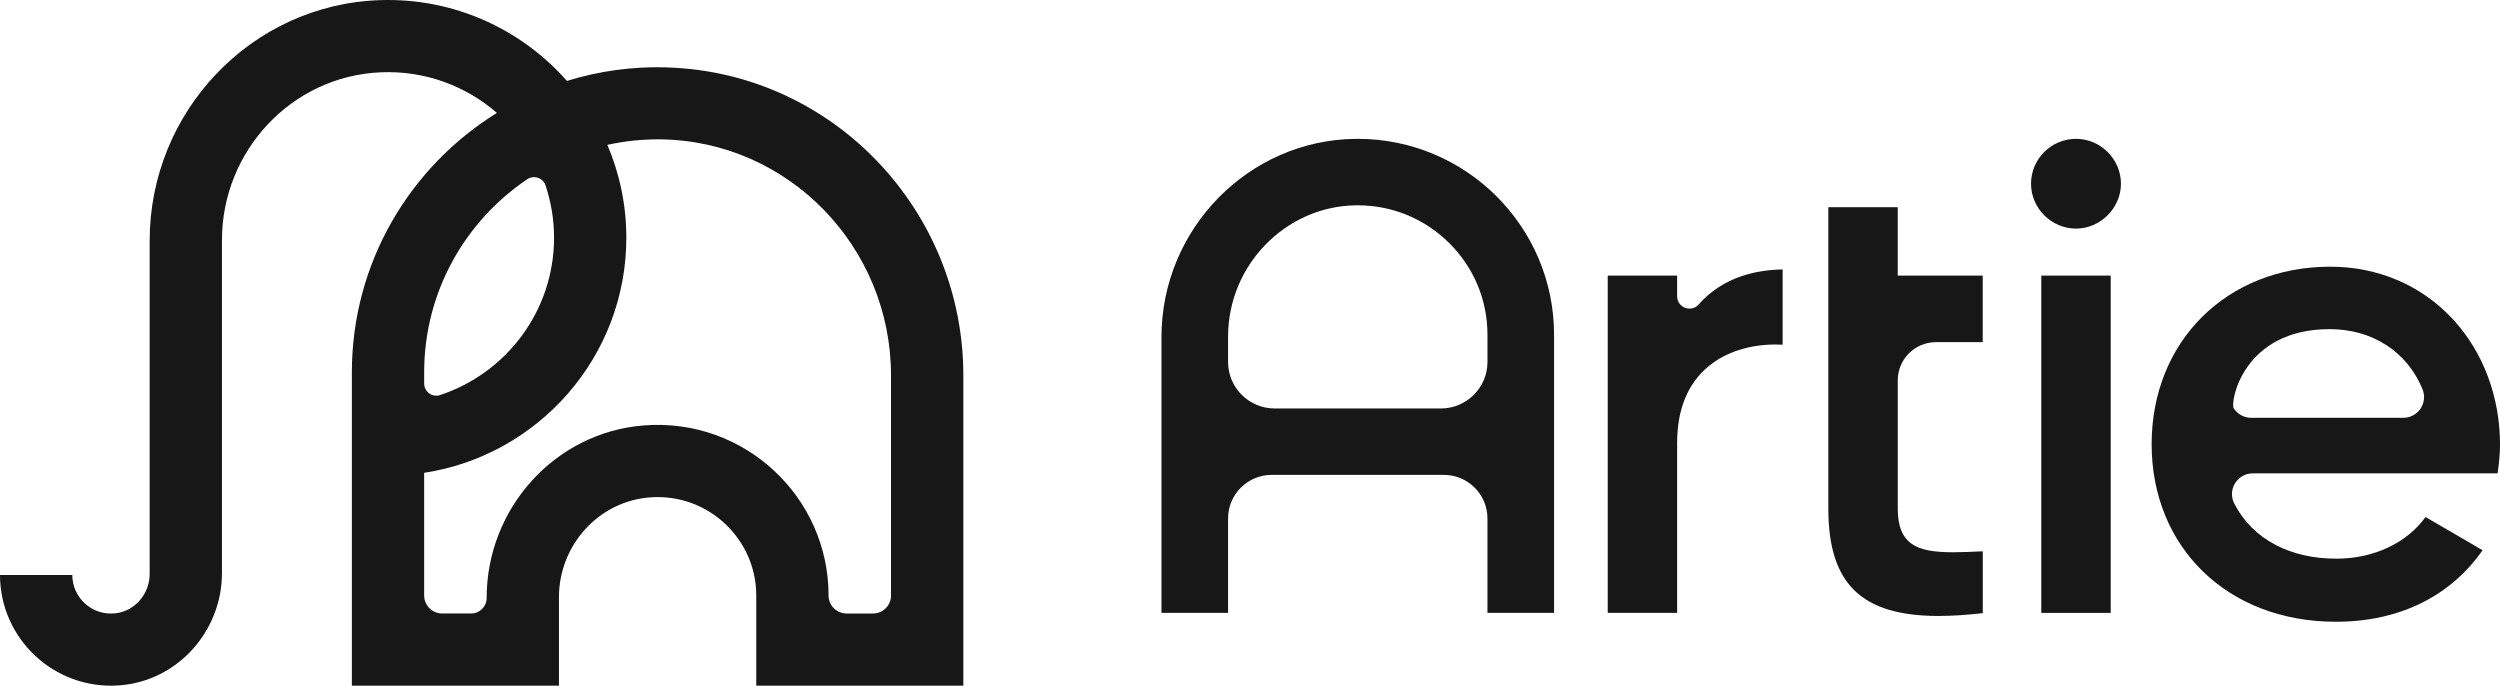 <?xml version="1.0" encoding="UTF-8"?>
<svg id="Warstwa_2" data-name="Warstwa 2" xmlns="http://www.w3.org/2000/svg" viewBox="0 0 1071.92 294">
  <defs>
    <style>
      .cls-1 {
        fill: #171717;
        stroke-width: 0px;
      }
    </style>
  </defs>
  <g id="Layer_1" data-name="Layer 1">
    <g>
      <path class="cls-1" d="M382.06,255.3c0,4.28-3.48,7.75-7.77,7.75h-11.26c-4.25,0-7.77-3.4-7.77-7.65.06-42.29-36.06-76.34-79.13-73-38.3,2.97-67.47,35.64-67.47,73.97v.04c0,3.67-2.98,6.64-6.66,6.64h-12.37c-4.29,0-7.77-3.47-7.77-7.75v-52.57c49.03-7.47,86.69-49.82,86.69-100.78,0-14.13-2.9-27.59-8.13-39.84,7.25-1.59,14.77-2.43,22.51-2.36,55.11.53,99.1,46.14,99.1,101.13v94.42h.01ZM226.01,76.87c2.85-1.93,6.78-.66,7.89,2.6,2.37,7.07,3.66,14.62,3.66,22.48,0,31.4-20.54,58.1-48.92,67.45-3.34,1.1-6.77-1.45-6.77-4.95v-4.83c0-34.4,17.54-64.78,44.14-82.73h0ZM286.13,28.89c-15.02-.47-29.5,1.6-43.04,5.8C223.64,12.66,194.85-.99,162.94.06c-55.29,1.82-98.77,47.92-98.77,103.11v142.91c0,8.48-6.22,15.92-14.66,16.89-10.01,1.13-18.51-6.68-18.51-16.44H0c0,27.19,23.05,49.13,50.68,47.37,25.18-1.6,44.49-23.06,44.49-48.23V102.94c0-38.17,29.81-70.29,68.04-71.94,19.08-.83,36.6,5.9,49.85,17.41-37.3,23.08-62.19,64.3-62.19,111.21v134.38h88.79v-37.92c0-22.37,17.17-41.45,39.55-42.86,24.56-1.56,45.05,17.93,45.05,42.11v38.67h88.79v-133.01c0-70.84-55.96-129.87-126.93-132.07l.02-.02Z"/>
      <path class="cls-1" d="M732.62,157c7.27-5.99,17.46-9.29,28.69-9.29,1,0,2.01.03,3.03.08v-32.26c-10.79.16-25.46,2.97-35.99,15-1.02,1.17-2.42,1.8-3.92,1.8-2.62,0-5.33-1.98-5.33-5.29v-8.87h-29.76v144.62h29.76v-72.9c0-14.42,4.56-25.49,13.53-32.89h-.01Z"/>
      <path class="cls-1" d="M831.32,264.1c5.62,0,11.95-.41,18.83-1.2v-26.52c-4.71.22-8.91.41-12.65.41-8.75,0-14.02-1.04-17.63-3.49-4.21-2.85-6.17-7.7-6.17-15.25v-55.01c0-9.01,7.35-16.34,16.38-16.34h20.05v-28.52h-36.44v-29.33h-29.76v129.2c0,32.29,14.17,46.06,47.37,46.06h.01Z"/>
      <rect class="cls-1" x="875.24" y="118.17" width="29.76" height="144.62"/>
      <path class="cls-1" d="M890.12,59.53c-10.63,0-19.28,8.63-19.28,19.24s8.83,19.25,19.28,19.25,19.28-8.81,19.28-19.25-8.65-19.24-19.28-19.24Z"/>
      <path class="cls-1" d="M1037.85,175.21c-1.66,2.46-4.42,3.94-7.4,3.94h-65.19c-3.04,0-5.84-1.53-7.5-4.07-1.65-2.55,3.89-33.96,41.1-33.96,18.29,0,33.18,9.61,39.82,25.71,1.14,2.77.83,5.9-.83,8.39ZM1051.73,136.9c-13.4-14.54-32.07-22.55-52.58-22.55-44.38,0-76.6,32.01-76.6,76.12s32.47,76.12,78.95,76.12c13.91,0,26.52-2.82,37.46-8.4,10.23-5.21,18.8-12.69,25.49-22.26l-24.45-14.25c-8.1,11.2-22.31,17.86-38.2,17.86-9.86,0-18.65-1.99-26.13-5.91-7.74-4.06-13.68-10-17.66-17.65-1.45-2.79-1.34-6.06.3-8.75,1.64-2.67,4.47-4.27,7.62-4.27h104.96c.54-3.83,1.04-8.18,1.04-12.21,0-20.6-7.17-39.73-20.2-53.86h.01Z"/>
      <path class="cls-1" d="M526.56,144.32c0-30.58,24.56-55.84,54.75-56.29h.85c14.83,0,28.79,5.78,39.31,16.27,10.52,10.49,16.31,24.42,16.31,39.21v11.69c0,11-8.97,19.94-19.99,19.94h-71.24c-11.02,0-19.99-8.95-19.99-19.94v-10.87h0ZM545.25,203.62h73.83c10.31,0,18.69,8.37,18.69,18.65v40.52h28.56v-119.3c0-46.29-37.76-83.96-84.17-83.96h-.82c-45.95.44-83.34,38.59-83.34,85.04v118.21h28.56v-40.52c0-10.28,8.39-18.65,18.69-18.65Z"/>
    </g>
  </g>
</svg>